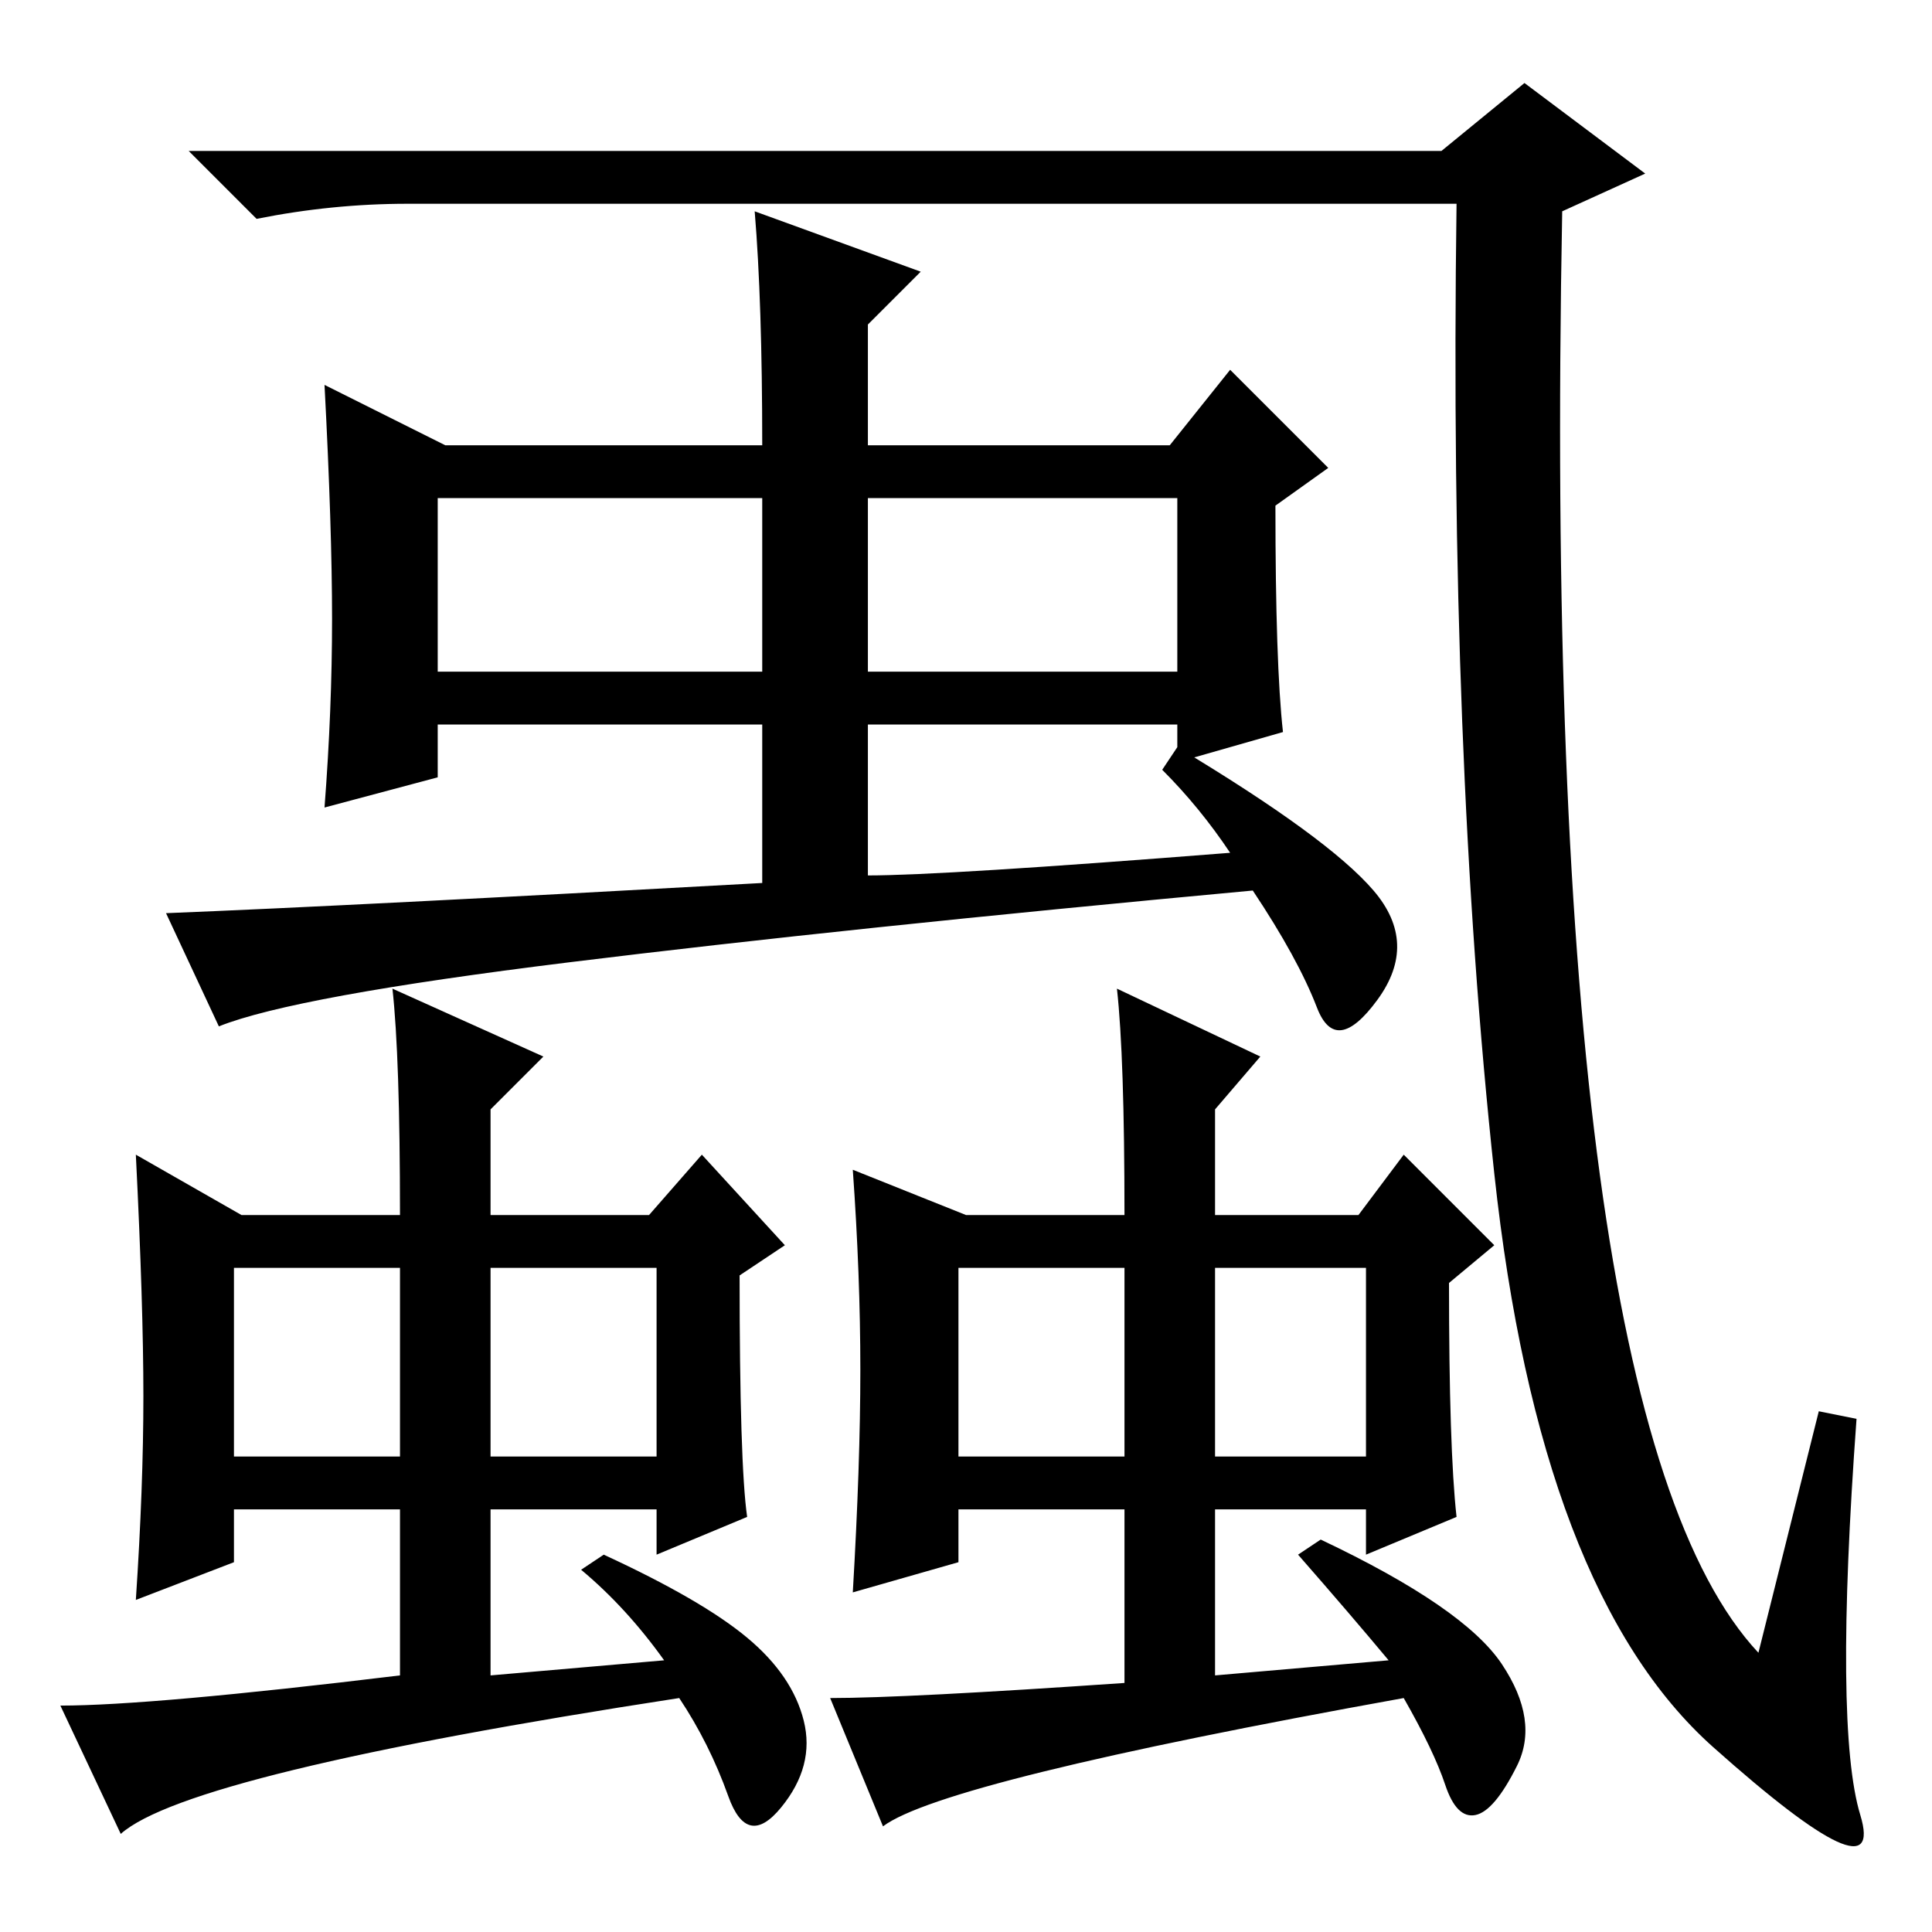 <?xml version="1.0" standalone="no"?>
<!DOCTYPE svg PUBLIC "-//W3C//DTD SVG 1.1//EN" "http://www.w3.org/Graphics/SVG/1.1/DTD/svg11.dtd" >
<svg xmlns="http://www.w3.org/2000/svg" xmlns:xlink="http://www.w3.org/1999/xlink" version="1.1" viewBox="0 -36 256 256">
  <g transform="matrix(1 0 0 -1 0 220)">
   <path fill="currentColor"
d="M191 236l11 9l16 -12l-11 -5q-3 -160 26 -191l8 32l5 -1q-3 -41 0.5 -52.5t-19.5 9t-29 76t-5 128.5h-139q-10 0 -20 -2l-9 9h166zM170 159l-14 -4v5h-41v-20q10 0 48 3q-4 6 -9 11l2 3q20 -12 26 -19t0.5 -14.5t-8 -1t-8.5 15.5q-54 -5 -90.5 -9.5t-46.5 -8.5l-7 15
q25 1 79 4v21h-43v-7l-15 -4q1 13 1 25t-1 31l16 -8h42q0 19 -1 31l22 -8l-7 -7v-16h40l8 10l13 -13l-7 -5q0 -21 1 -30zM58 167h43v23h-43v-23zM115 167h41v23h-41v-23zM99 39q6 -5 7.5 -11t-3 -11.5t-7 1.5t-6.5 13q-65 -10 -74 -18l-8 17q12 0 45 4v22h-22v-7l-13 -5
q1 15 1 27t-1 32l14 -8h21q0 21 -1 30l20 -9l-7 -7v-14h21l7 8l11 -12l-6 -4q0 -25 1 -32l-12 -5v6h-22v-22l23 2q-5 7 -11 12l3 2q13 -6 19 -11zM31 88v-25h22v25h-22zM65 63h22v25h-22v-25zM199 35.5q5 -7.5 2 -13.5t-5.5 -6.5t-4 4t-5.5 11.5q-61 -11 -69 -17l-7 17
q10 0 39 2v23h-22v-7l-14 -4q1 17 1 29.5t-1 26.5l15 -6h21q0 21 -1 30l19 -9l-6 -7v-14h19l6 8l12 -12l-6 -5q0 -22 1 -31l-12 -5v6h-20v-22l23 2q-5 6 -12 14l3 2q19 -9 24 -16.5zM127 63h22v25h-22v-25zM161 88v-25h20v25h-20z" />
  </g>

</svg>
